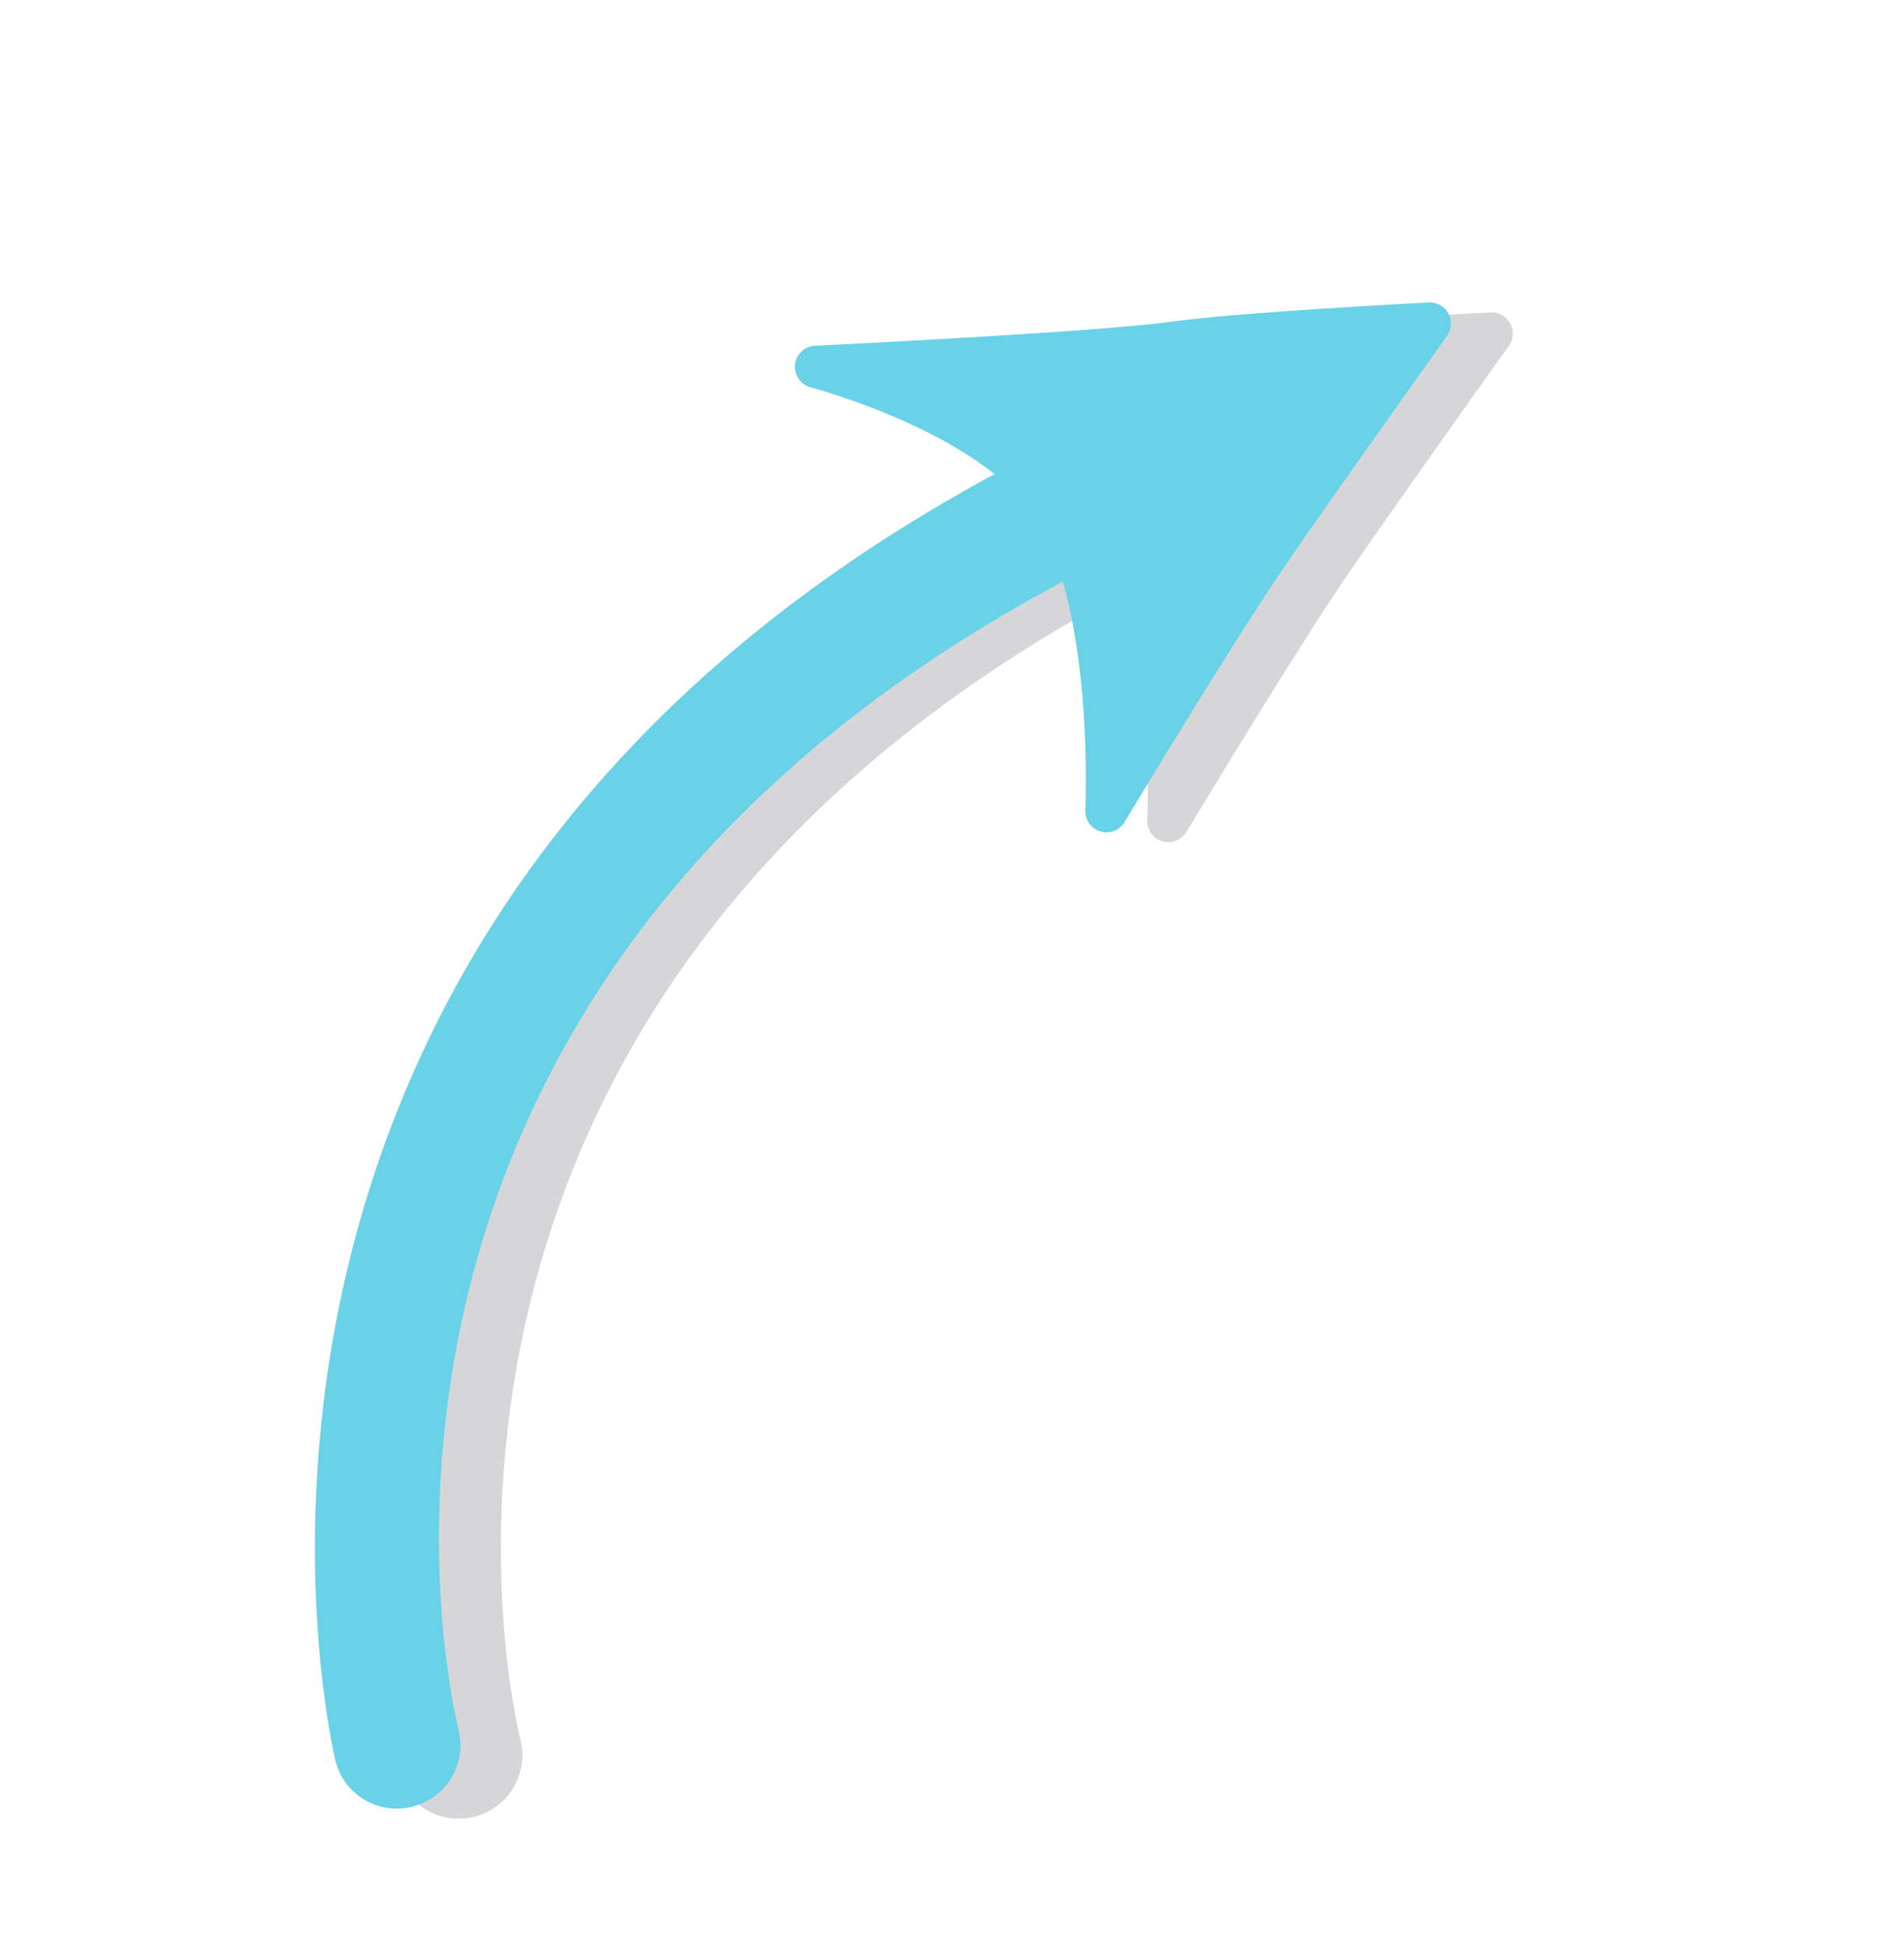 <?xml version="1.0" encoding="utf-8"?>
<!-- Generator: Adobe Illustrator 15.0.0, SVG Export Plug-In . SVG Version: 6.00 Build 0)  -->
<!DOCTYPE svg PUBLIC "-//W3C//DTD SVG 1.1//EN" "http://www.w3.org/Graphics/SVG/1.1/DTD/svg11.dtd">
<svg version="1.1" id="Layer_1" xmlns="http://www.w3.org/2000/svg" xmlns:xlink="http://www.w3.org/1999/xlink" x="0px" y="0px"
	 width="45px" height="46px" viewBox="0 0 45 46" enable-background="new 0 0 45 46" xml:space="preserve">
<g>
	<path fill="#D6D6D8" d="M35.716,7.688c-0.008-0.016-0.016-0.031-0.026-0.047c-0.088-0.168-0.27-0.269-0.461-0.259
		c-0.184,0.009-4.471,0.23-6.062,0.453c-1.77,0.247-8.375,0.566-8.441,0.569c-0.247,0.011-0.448,0.202-0.473,0.448
		c-0.028,0.243,0.131,0.474,0.371,0.535c0.041,0.011,4.068,1.08,5.339,3.124c1.369,2.225,1.153,6.824,1.151,6.866
		c-0.012,0.228,0.135,0.436,0.354,0.503c0.219,0.066,0.455-0.025,0.574-0.222c0.025-0.043,2.594-4.318,3.889-6.198
		c1.082-1.574,3.729-5.288,3.73-5.289C35.762,8.029,35.782,7.847,35.716,7.688z"/>
	<path fill="#D6D6D8" d="M27.717,11.839c-0.016-0.038-0.035-0.075-0.053-0.112c-0.379-0.735-1.284-1.023-2.021-0.644
		C4.625,21.942,9.342,41.645,9.392,41.843c0.2,0.813,1.02,1.29,1.822,1.084c0.802-0.202,1.289-1.017,1.086-1.817l0,0
		c-0.177-0.715-4.136-17.621,14.72-27.36C27.721,13.388,28.016,12.552,27.717,11.839z"/>
</g>
<g>
	<path fill="#69D2E7" d="M34.253,7.454c-0.008-0.017-0.015-0.033-0.022-0.047c-0.092-0.169-0.271-0.269-0.465-0.26
		c-0.182,0.01-4.47,0.231-6.062,0.453c-1.771,0.249-8.375,0.566-8.441,0.57c-0.248,0.011-0.448,0.203-0.473,0.448
		c-0.027,0.243,0.132,0.474,0.371,0.535c0.041,0.011,4.067,1.08,5.339,3.124c1.368,2.225,1.152,6.826,1.15,6.867
		c-0.01,0.227,0.136,0.436,0.354,0.503c0.222,0.066,0.456-0.023,0.574-0.22c0.024-0.044,2.594-4.319,3.889-6.199
		c1.082-1.573,3.73-5.288,3.73-5.288C34.299,7.794,34.318,7.612,34.253,7.454z"/>
	<path fill="#69D2E7" d="M26.253,11.603c-0.015-0.038-0.03-0.075-0.051-0.112c-0.38-0.735-1.285-1.023-2.021-0.644
		C3.162,21.707,7.879,41.409,7.929,41.605c0.199,0.813,1.02,1.291,1.822,1.086c0.803-0.202,1.288-1.016,1.087-1.817l0,0
		c-0.179-0.715-4.137-17.621,14.719-27.36C26.256,13.152,26.552,12.316,26.253,11.603z"/>
</g>
</svg>

